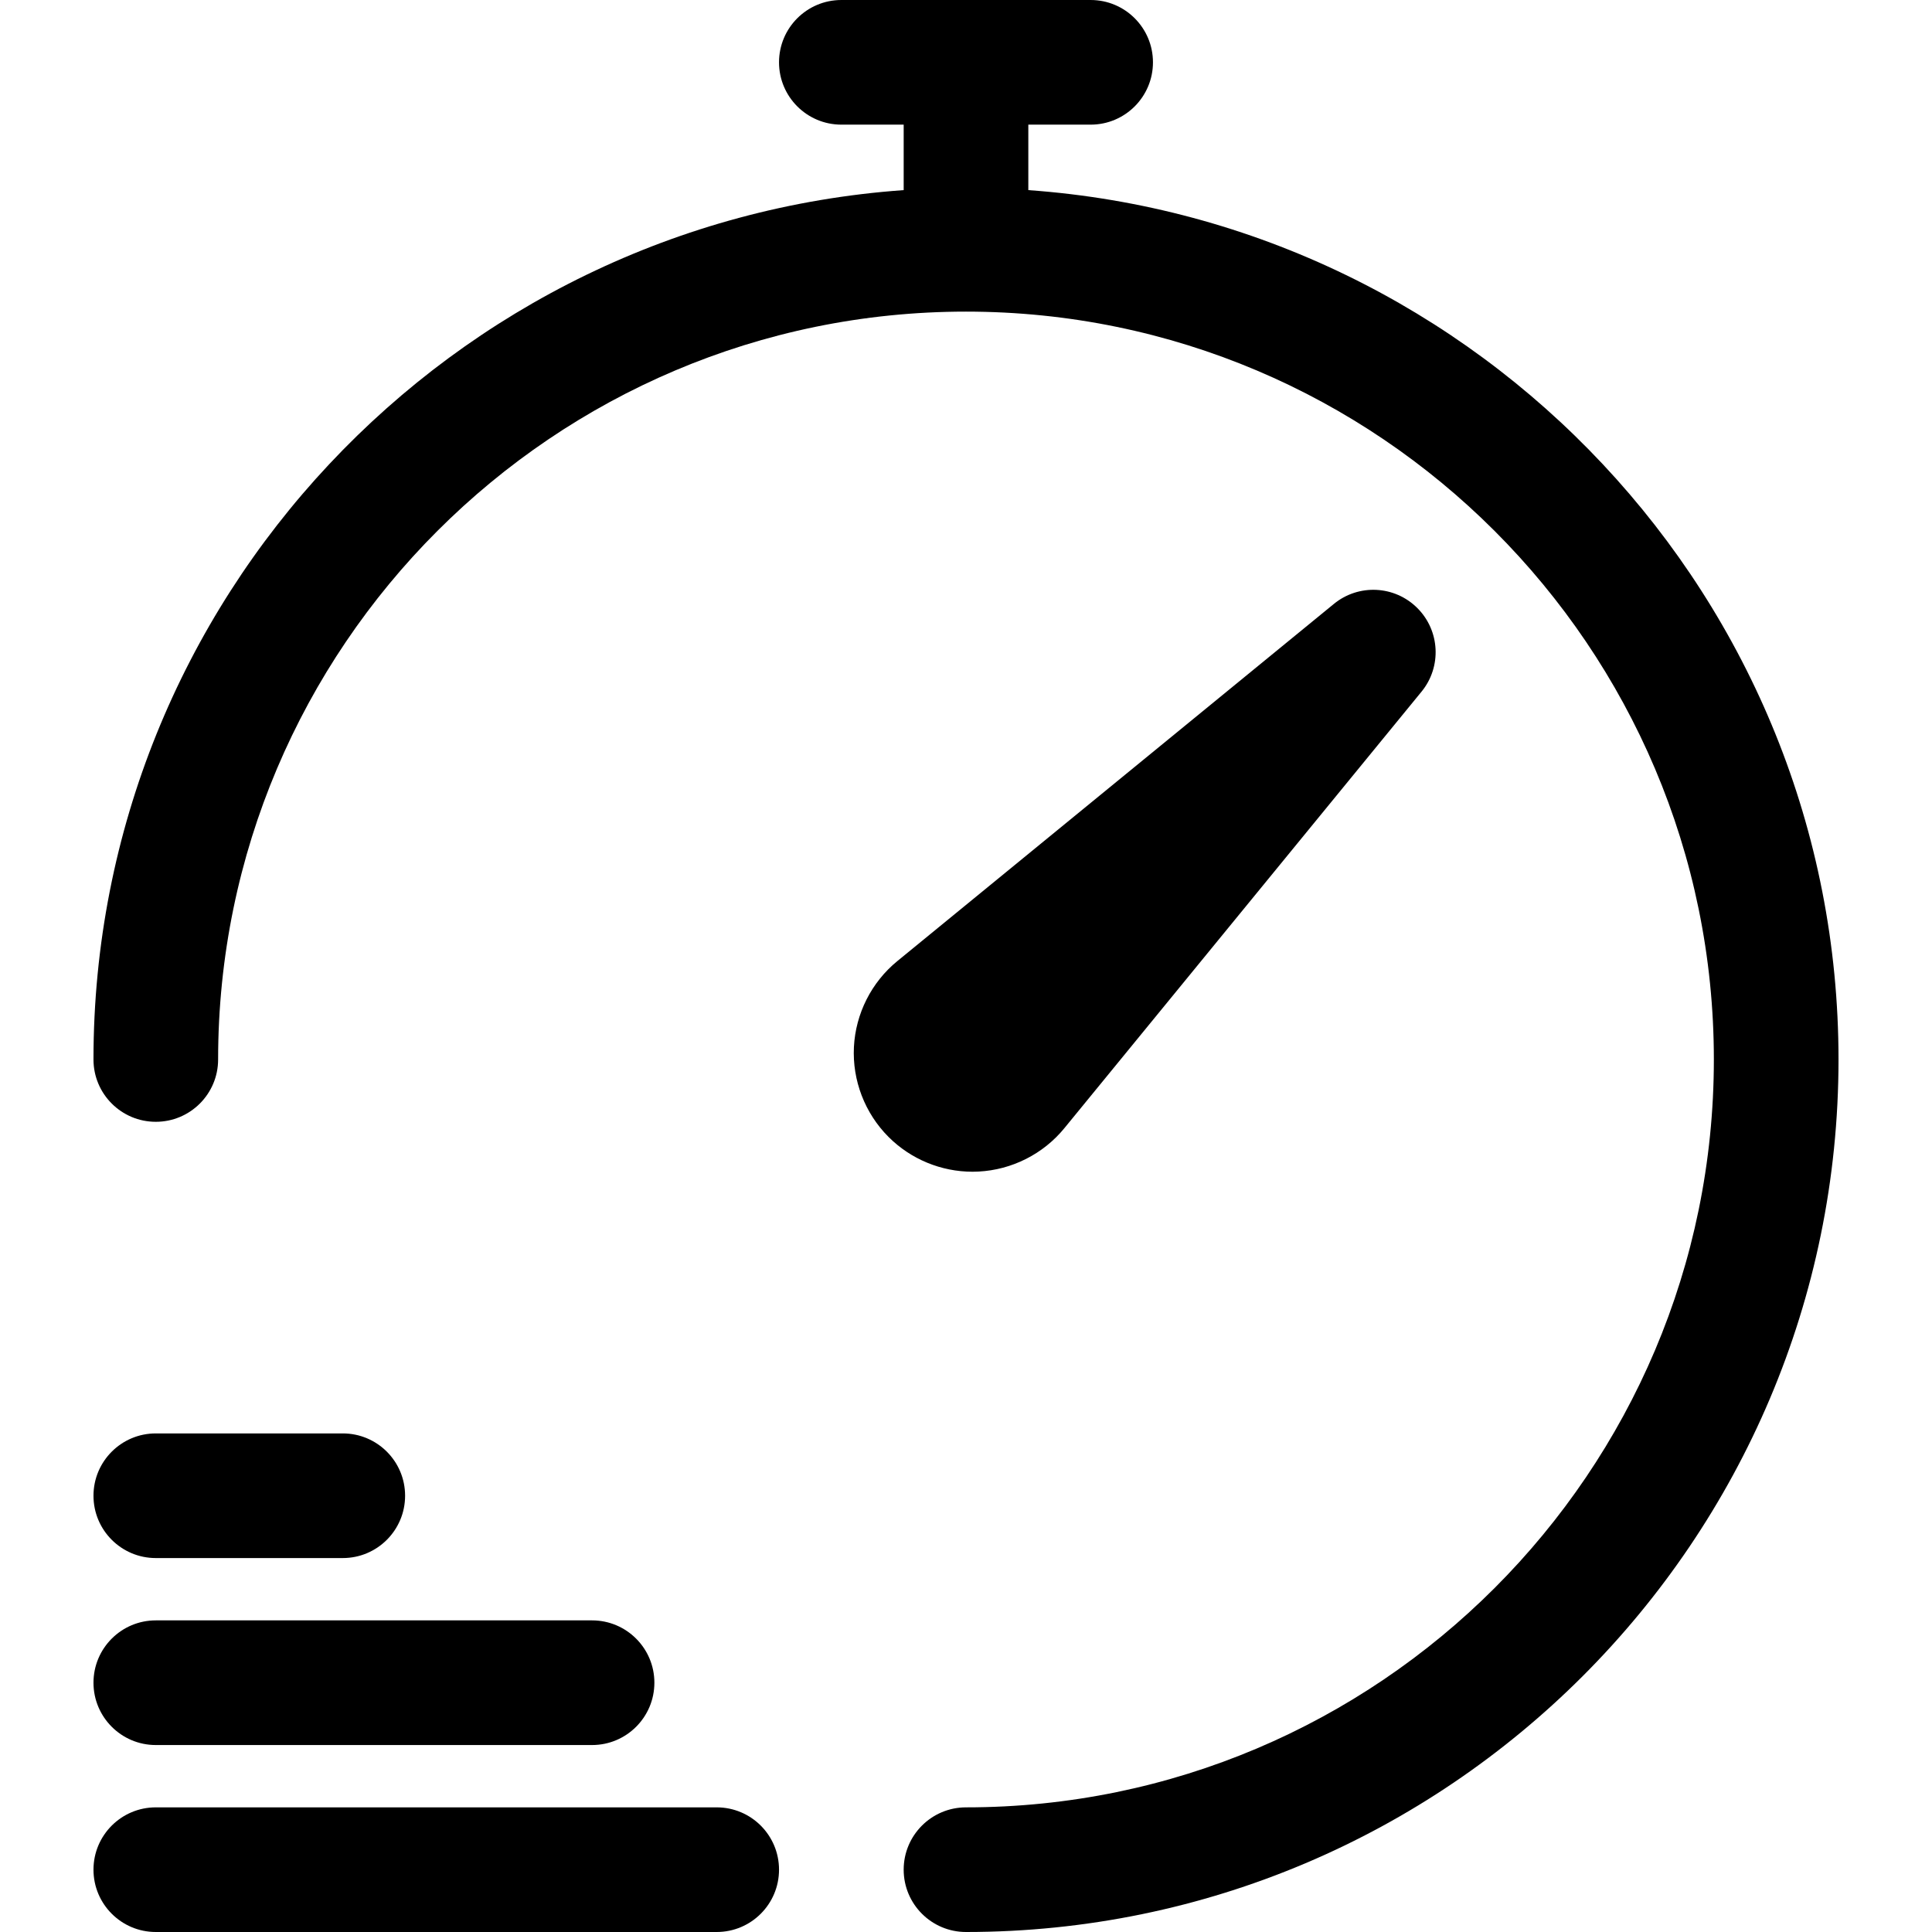<!-- Generated by IcoMoon.io -->
<svg version="1.1" xmlns="http://www.w3.org/2000/svg" width="1024" height="1024" viewBox="0 0 1024 1024">
<title></title>
<g id="icomoon-ignore">
</g>
<path d="M379.867 1024h-297.289c-18.242 0-33.031-14.79-33.031-33.032s14.789-33.030 33.031-33.030h297.289c18.242 0 33.032 14.788 33.032 33.030s-14.79 33.032-33.032 33.032z"></path>
<path d="M313.805 924.905h-231.227c-18.242 0-33.031-14.796-33.031-33.038 0-18.244 14.789-33.032 33.031-33.032h231.227c18.242 0 33.032 14.788 33.032 33.032 0 18.242-14.79 33.038-33.032 33.038z"></path>
<path d="M181.68 825.803h-99.102c-18.242 0-33.031-14.788-33.031-33.030s14.789-33.032 33.031-33.032h99.102c18.243 0 33.031 14.79 33.031 33.032s-14.788 33.030-33.031 33.030z"></path>
<path d="M545.031 100.765v-34.703h33.032c18.242 0 33.030-14.789 33.030-33.031s-14.788-33.031-33.030-33.031h-132.126c-18.242 0-33.038 14.789-33.038 33.031s14.796 33.031 33.038 33.031h33.032v34.703c-239.578 17.063-429.422 216.93-429.422 460.78 0 18.244 14.789 33.032 33.031 33.032s33.031-14.788 33.031-33.032c0-218.562 177.82-396.382 396.392-396.382 218.562 0 396.382 177.82 396.382 396.382 0 218.572-177.82 396.392-396.382 396.392-18.244 0-33.032 14.788-33.032 33.030s14.788 33.032 33.032 33.032c255 0 462.452-207.454 462.452-462.454 0-243.85-189.844-443.718-429.422-460.78z"></path>
<path d="M518.625 620.953c17.712-0.908 34.312-9.29 45.516-23l189.304-231.368c10.75-13.132 9.79-32.274-2.202-44.282-12.040-12.046-31.15-12.968-44.282-2.202l-231.352 189.288c-13.726 11.228-22.108 27.822-23.016 45.532-0.89 17.726 5.79 35.094 18.336 47.664 0.016 0.016 0.016 0.016 0.032 0.032 11.804 11.804 27.89 18.422 44.5 18.422 1.054-0.008 2.102-0.040 3.164-0.086v0z"></path>
</svg>
